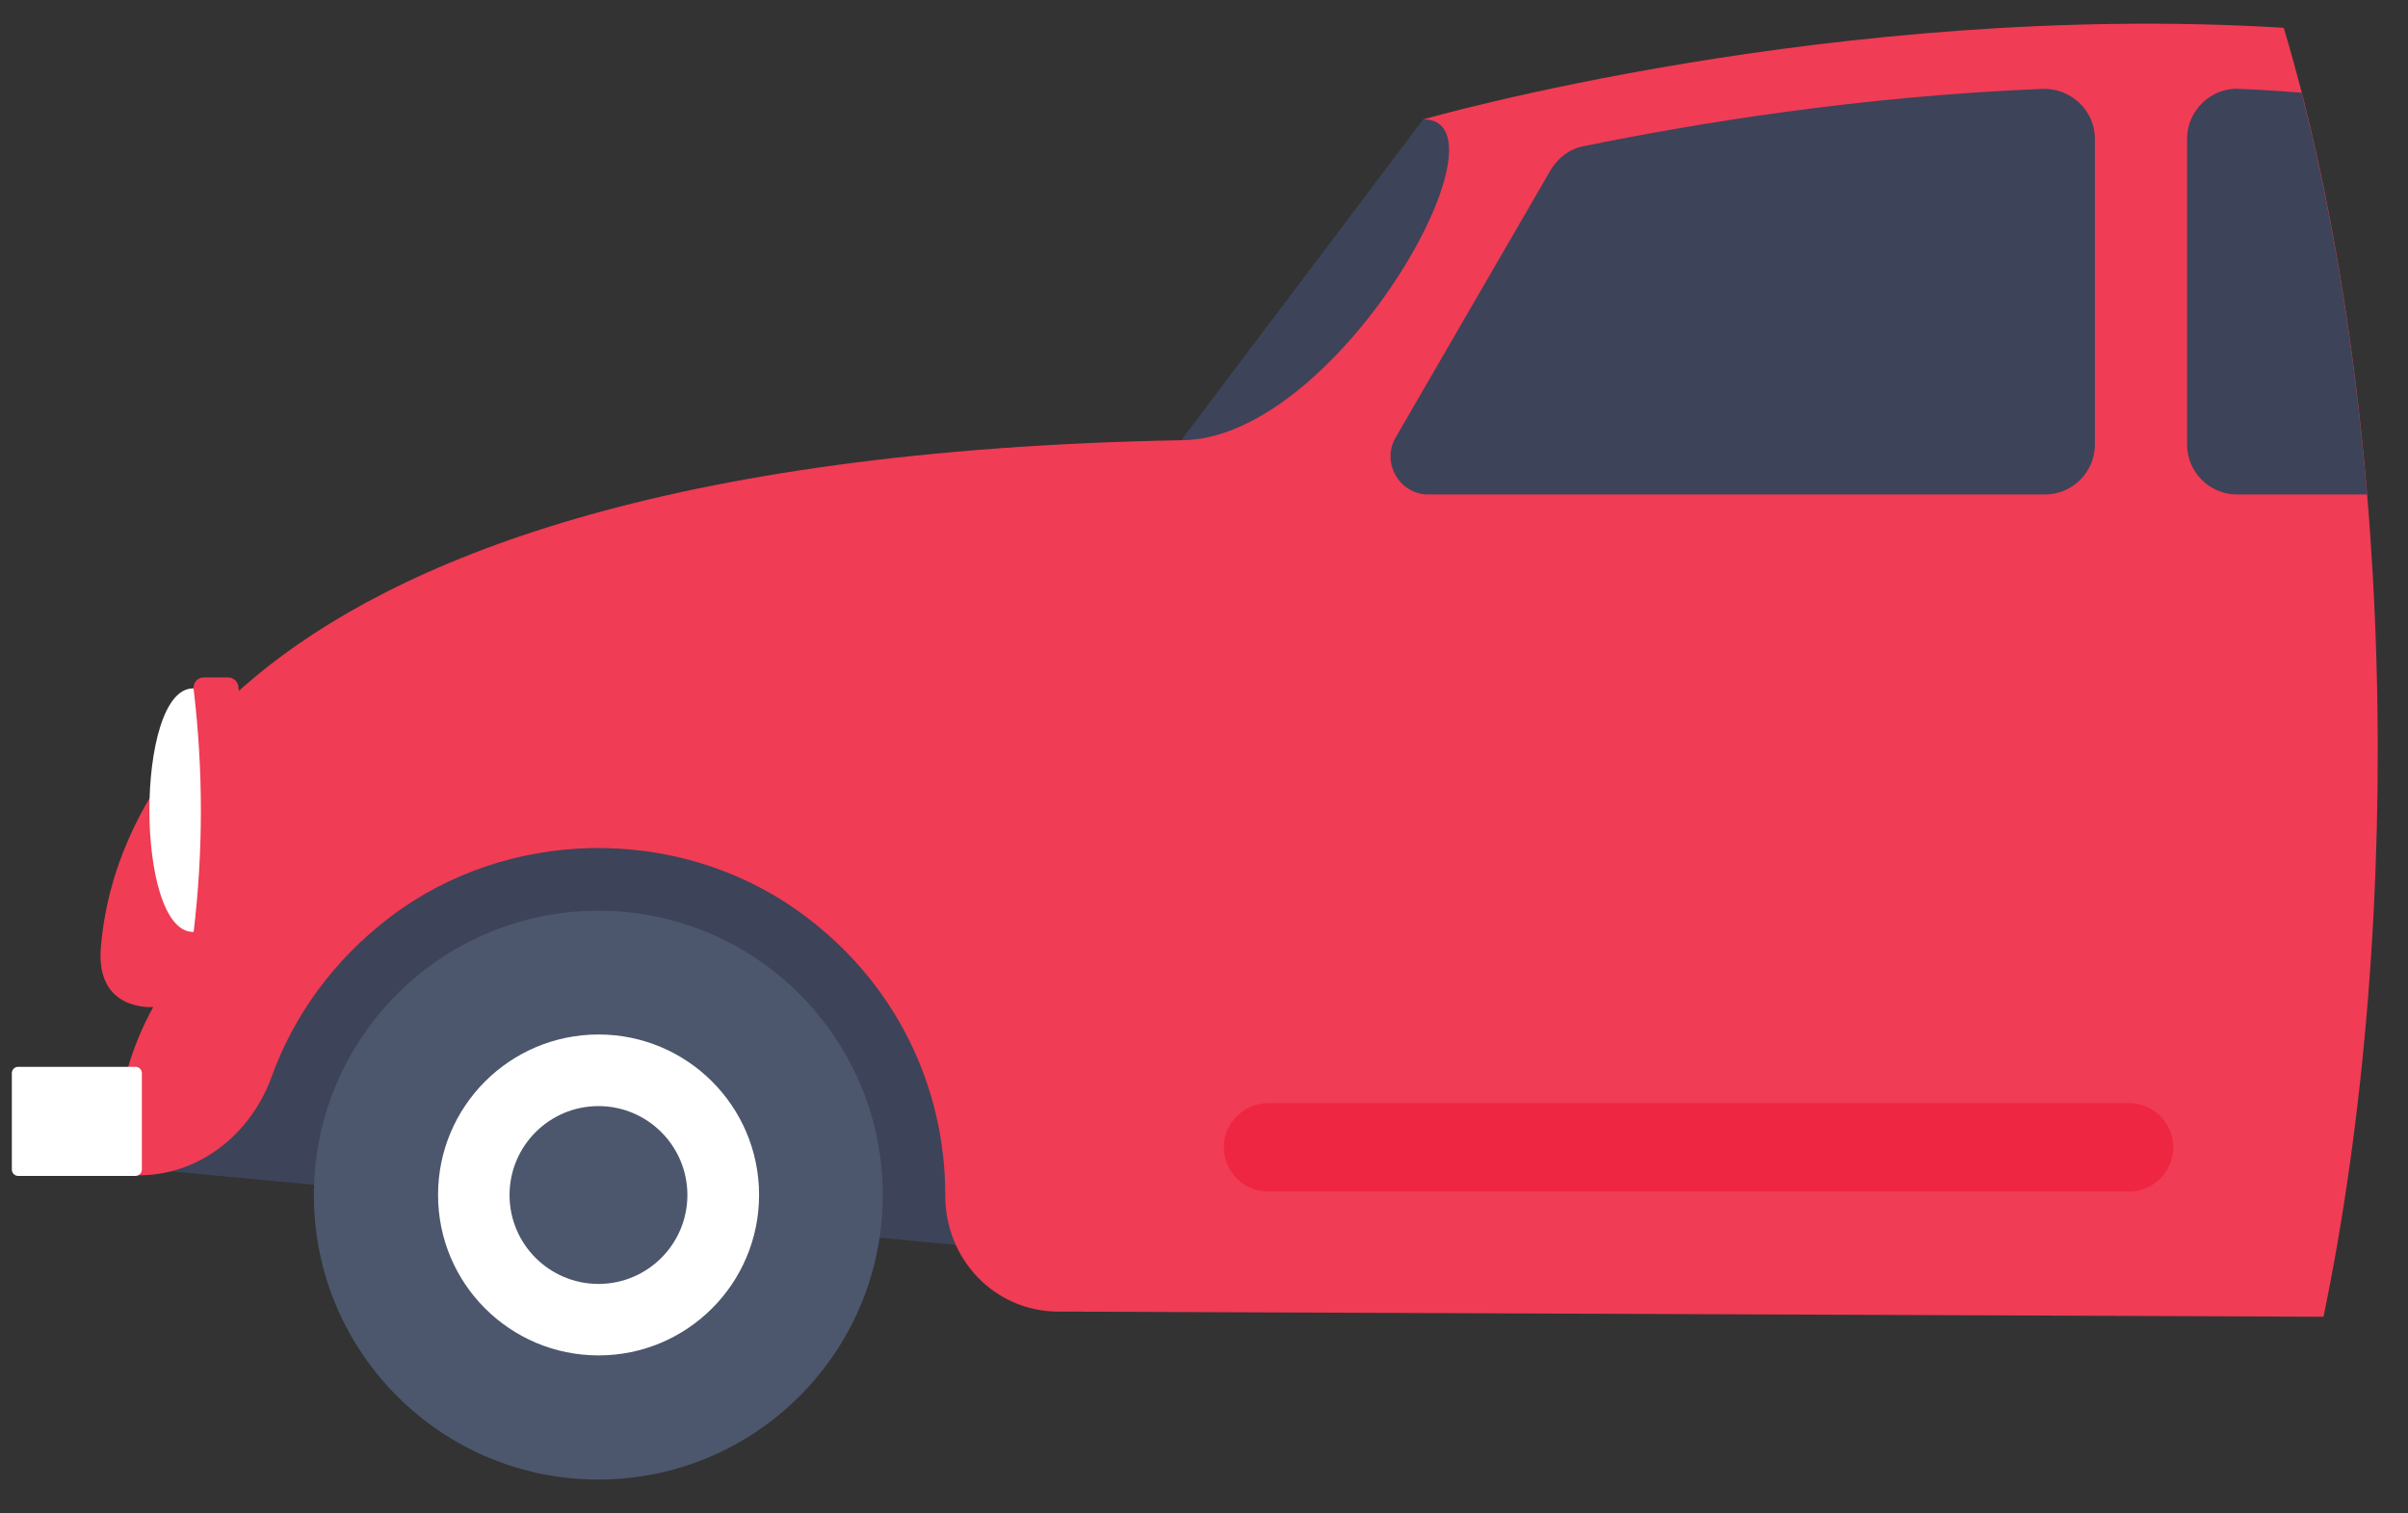 <svg width="35" height="22" viewBox="0 0 35 22" fill="none" xmlns="http://www.w3.org/2000/svg">
<rect x="0" y="0" width="35" height="22" fill="#333333" stroke="none"/>
<path d="M23.429 3.038L21.74 1.816L20.688 1.732L17.172 6.395L19.217 7.289L23.526 5.193L23.429 3.038Z" fill="#3D4359"/>
<path d="M4.681 12.066C3.29 13.267 2.406 15.039 2.406 17.021L14.277 18.133V12.066H4.681Z" fill="#3D4359"/>
<path d="M20.688 1.735C22.045 1.735 19.44 6.399 17.172 6.399C2.118 6.677 1.55 12.839 1.465 13.781C1.393 14.712 2.227 14.639 2.227 14.639C1.55 15.859 1.683 17.055 1.683 17.055L1.69 17.057C2.69 17.228 3.603 16.605 3.949 15.651C4.267 14.77 4.841 13.963 5.666 13.334C7.372 12.034 9.816 11.99 11.571 13.222C13.018 14.238 13.744 15.808 13.739 17.378C13.737 18.299 14.448 19.058 15.369 19.066L33.772 19.141C34.989 13.262 34.797 5.772 33.194 0.404C26.693 0.006 20.688 1.735 20.688 1.735Z" fill="#F03C54"/>
<path d="M30.449 2.017V6.463C30.449 6.861 30.123 7.188 29.724 7.188H20.76C20.337 7.188 20.071 6.716 20.289 6.354L22.536 2.476C22.644 2.295 22.814 2.162 23.019 2.125C24.614 1.799 27.006 1.401 29.688 1.292C30.099 1.279 30.449 1.606 30.449 2.017Z" fill="#3D4359"/>
<path d="M33.452 1.347C33.154 1.325 32.856 1.304 32.55 1.292C32.139 1.268 31.789 1.606 31.789 2.017V6.463C31.789 6.861 32.115 7.188 32.514 7.188H34.404C34.232 5.125 33.913 3.139 33.452 1.347Z" fill="#3D4359"/>
<path d="M8.697 21.508C6.414 21.508 4.562 19.657 4.562 17.373C4.562 15.09 6.414 13.239 8.697 13.239C10.98 13.239 12.831 15.09 12.831 17.373C12.831 19.657 10.98 21.508 8.697 21.508Z" fill="#4C576D"/>
<path d="M8.7 19.703C7.411 19.703 6.367 18.659 6.367 17.37C6.367 16.082 7.411 15.038 8.7 15.038C9.988 15.038 11.033 16.082 11.033 17.37C11.033 18.659 9.988 19.703 8.7 19.703Z" fill="white"/>
<path d="M8.699 18.664C7.985 18.664 7.406 18.085 7.406 17.372C7.406 16.658 7.985 16.079 8.699 16.079C9.412 16.079 9.991 16.658 9.991 17.372C9.991 18.085 9.412 18.664 8.699 18.664Z" fill="#4C576D"/>
<path d="M2.806 10.007C3.455 10.007 3.464 13.547 2.806 13.547C1.96 13.547 1.96 10.007 2.806 10.007Z" fill="white"/>
<path d="M3.464 13.591C3.454 13.664 3.391 13.719 3.318 13.719H2.959C2.871 13.719 2.803 13.642 2.814 13.554C2.955 12.372 2.955 11.195 2.814 10.014C2.803 9.926 2.871 9.848 2.959 9.848H3.318C3.391 9.848 3.454 9.904 3.464 9.977C3.618 11.183 3.618 12.384 3.464 13.591Z" fill="#F03C54"/>
<path d="M30.946 17.32H18.431C18.078 17.32 17.789 17.031 17.789 16.678C17.789 16.325 18.078 16.036 18.431 16.036H30.946C31.299 16.036 31.588 16.325 31.588 16.678C31.588 17.031 31.299 17.32 30.946 17.32Z" fill="#EE2641"/>
<path d="M1.969 17.094H0.264C0.213 17.094 0.172 17.052 0.172 17.001V15.6C0.172 15.549 0.213 15.508 0.264 15.508H1.969C2.02 15.508 2.062 15.549 2.062 15.6V17.001C2.062 17.052 2.02 17.094 1.969 17.094Z" fill="white"/>
</svg>
